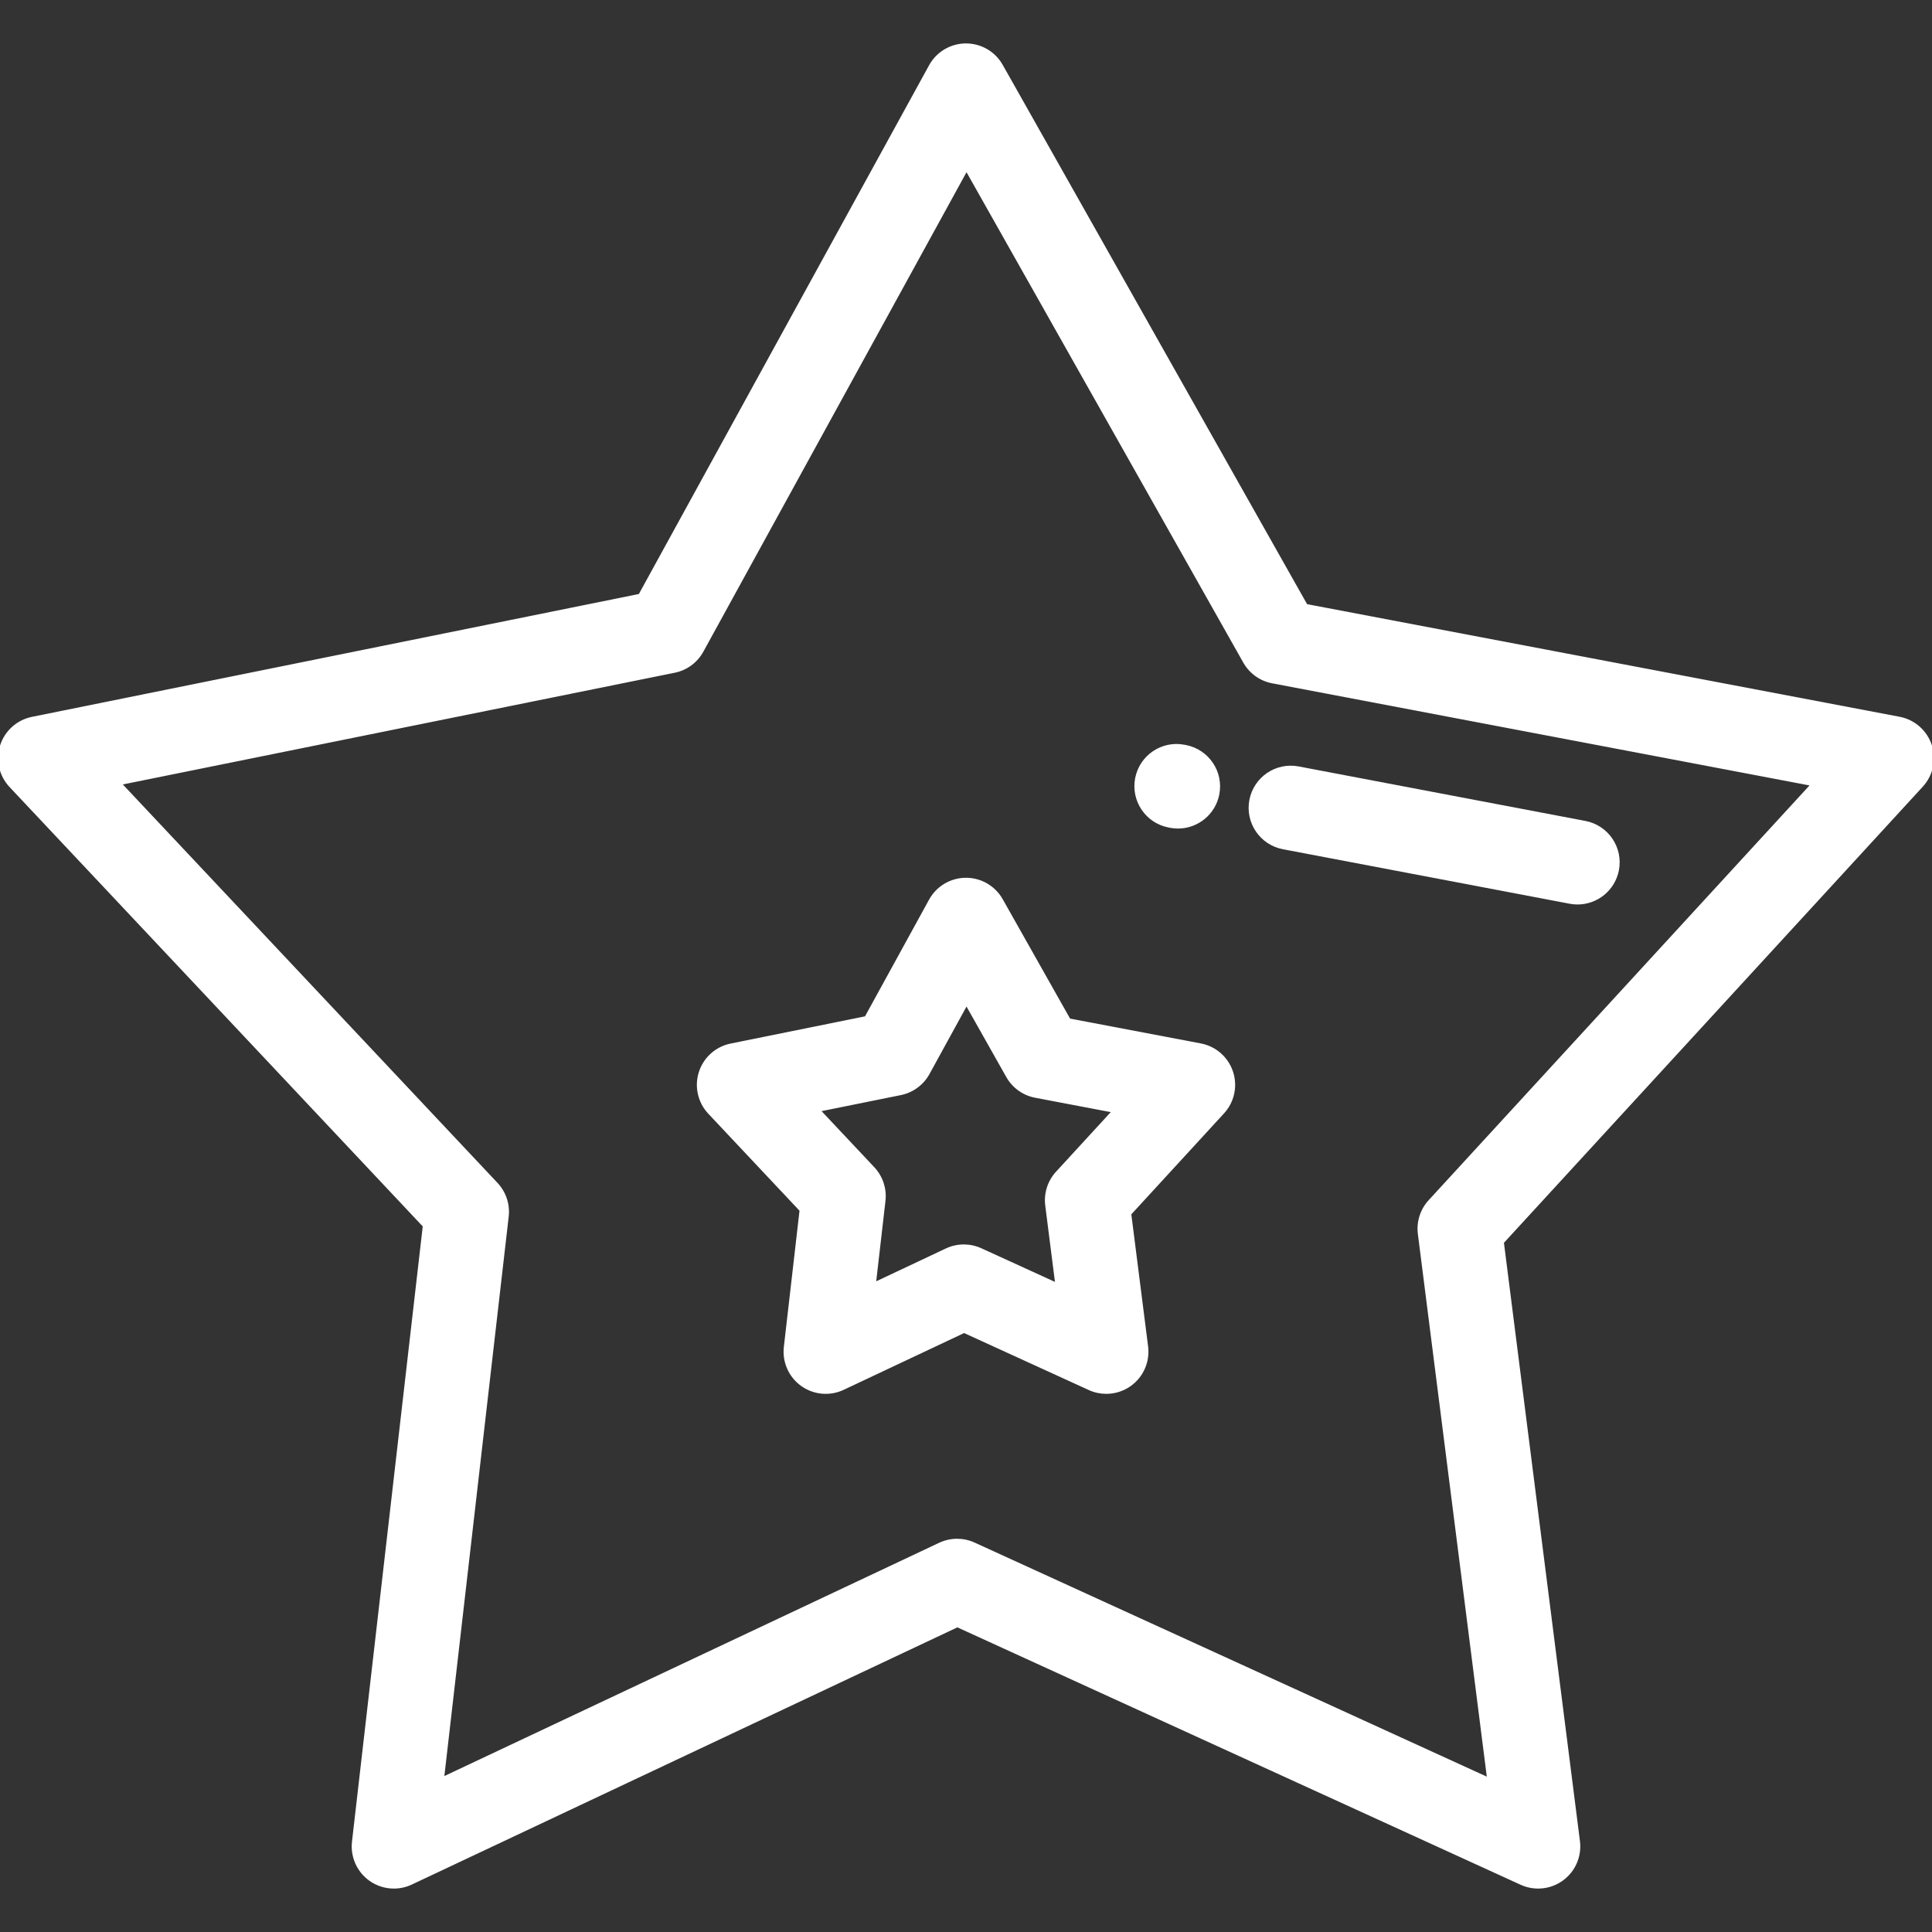 <!DOCTYPE svg PUBLIC "-//W3C//DTD SVG 1.1//EN" "http://www.w3.org/Graphics/SVG/1.1/DTD/svg11.dtd">
<!-- Uploaded to: SVG Repo, www.svgrepo.com, Transformed by: SVG Repo Mixer Tools -->
<svg fill="#ffffff" height="64px" width="64px" version="1.1" id="Layer_1" xmlns="http://www.w3.org/2000/svg" xmlns:xlink="http://www.w3.org/1999/xlink" viewBox="0 0 512 512" xml:space="preserve" stroke="#ffffff">
<rect x="0" y="0" width="512" height="512" fill="#333333" stroke="none"/>
<g id="SVGRepo_bgCarrier" stroke-width="0"/>
<g id="SVGRepo_tracerCarrier" stroke-linecap="round" stroke-linejoin="round"/>
<g id="SVGRepo_iconCarrier"> <g> <g> <g> <path d="M511.459,197.567c-1.218-3.674-4.331-6.401-8.134-7.124l-157.256-29.888L265.291,17.433 c-1.891-3.354-5.443-5.424-9.289-5.424c-0.022,0-0.043,0-0.064,0c-3.871,0.023-7.426,2.141-9.288,5.534l-77.018,140.32 L8.552,190.468c-3.794,0.768-6.874,3.531-8.049,7.22c-1.174,3.689-0.258,7.723,2.394,10.544l109.656,116.603L93.778,488.105 c-0.443,3.846,1.233,7.629,4.378,9.887c1.845,1.325,4.025,2,6.22,2c1.547,0,3.1-0.336,4.548-1.019l144.789-68.256l149.478,68.31 c3.519,1.608,7.636,1.183,10.755-1.11c3.117-2.292,4.748-6.096,4.261-9.936l-20.172-158.794l111.156-121.049 C511.807,205.287,512.676,201.241,511.459,197.567z M378.972,318.403c-2.124,2.313-3.121,5.444-2.726,8.56l18.38,144.693 l-136.55-62.403c-1.408-0.642-2.921-0.964-4.433-0.964c-1.554,0-3.109,0.339-4.549,1.019l-131.931,62.195l17.151-149.149 c0.358-3.12-0.675-6.239-2.827-8.527L31.57,207.576l147.148-29.785c3.078-0.622,5.723-2.57,7.234-5.322l70.18-127.859 l73.791,130.744c1.544,2.734,4.213,4.65,7.299,5.237l143.292,27.234L378.972,318.403z"/> <path d="M331.588,212.091c-1.1,5.788,2.7,11.372,8.488,12.471l75.992,14.445c0.673,0.128,1.342,0.19,2.003,0.19 c5.021,0,9.495-3.563,10.469-8.678c1.1-5.788-2.7-11.372-8.488-12.471l-75.992-14.445 C338.276,202.503,332.69,206.301,331.588,212.091z"/> <path d="M309.755,218.804l0.375,0.073c0.688,0.133,1.373,0.198,2.048,0.198c5.004,0,9.469-3.537,10.459-8.633 c1.125-5.784-2.651-11.383-8.434-12.509l-0.375-0.073c-5.785-1.125-11.384,2.652-12.508,8.435 C300.196,212.079,303.972,217.678,309.755,218.804z"/> <path d="M318.15,277.014l-34.889-6.629l-17.97-31.842c-1.891-3.353-5.443-5.424-9.289-5.424c-0.022,0-0.043,0-0.064,0 c-3.871,0.022-7.426,2.141-9.288,5.535l-17.089,31.133l-35.834,7.252c-3.794,0.768-6.874,3.532-8.049,7.221 c-1.176,3.688-0.258,7.723,2.393,10.544l24.33,25.872l-4.176,36.322c-0.443,3.846,1.234,7.629,4.379,9.887 c3.146,2.257,7.268,2.632,10.769,0.981l32.122-15.145l33.25,15.198c1.417,0.648,2.929,0.965,4.433,0.965 c2.238,0,4.459-0.703,6.323-2.074c3.118-2.294,4.749-6.098,4.262-9.938l-4.475-35.229l24.729-26.93 c2.619-2.851,3.486-6.898,2.269-10.571C325.066,280.463,321.953,277.737,318.15,277.014z M280.223,310.856 c-2.124,2.312-3.121,5.444-2.726,8.56l2.684,21.128l-20.323-9.289c-1.409-0.643-2.922-0.965-4.436-0.965 c-1.554,0-3.109,0.339-4.549,1.019l-19.265,9.083l2.553-22.199c0.359-3.12-0.675-6.239-2.825-8.526l-14.593-15.518l21.904-4.431 c3.078-0.623,5.724-2.571,7.235-5.323l10.248-18.672l10.983,19.463c1.544,2.735,4.215,4.65,7.301,5.237l20.923,3.976 L280.223,310.856z"/> </g> </g> </g> </g>
</svg>